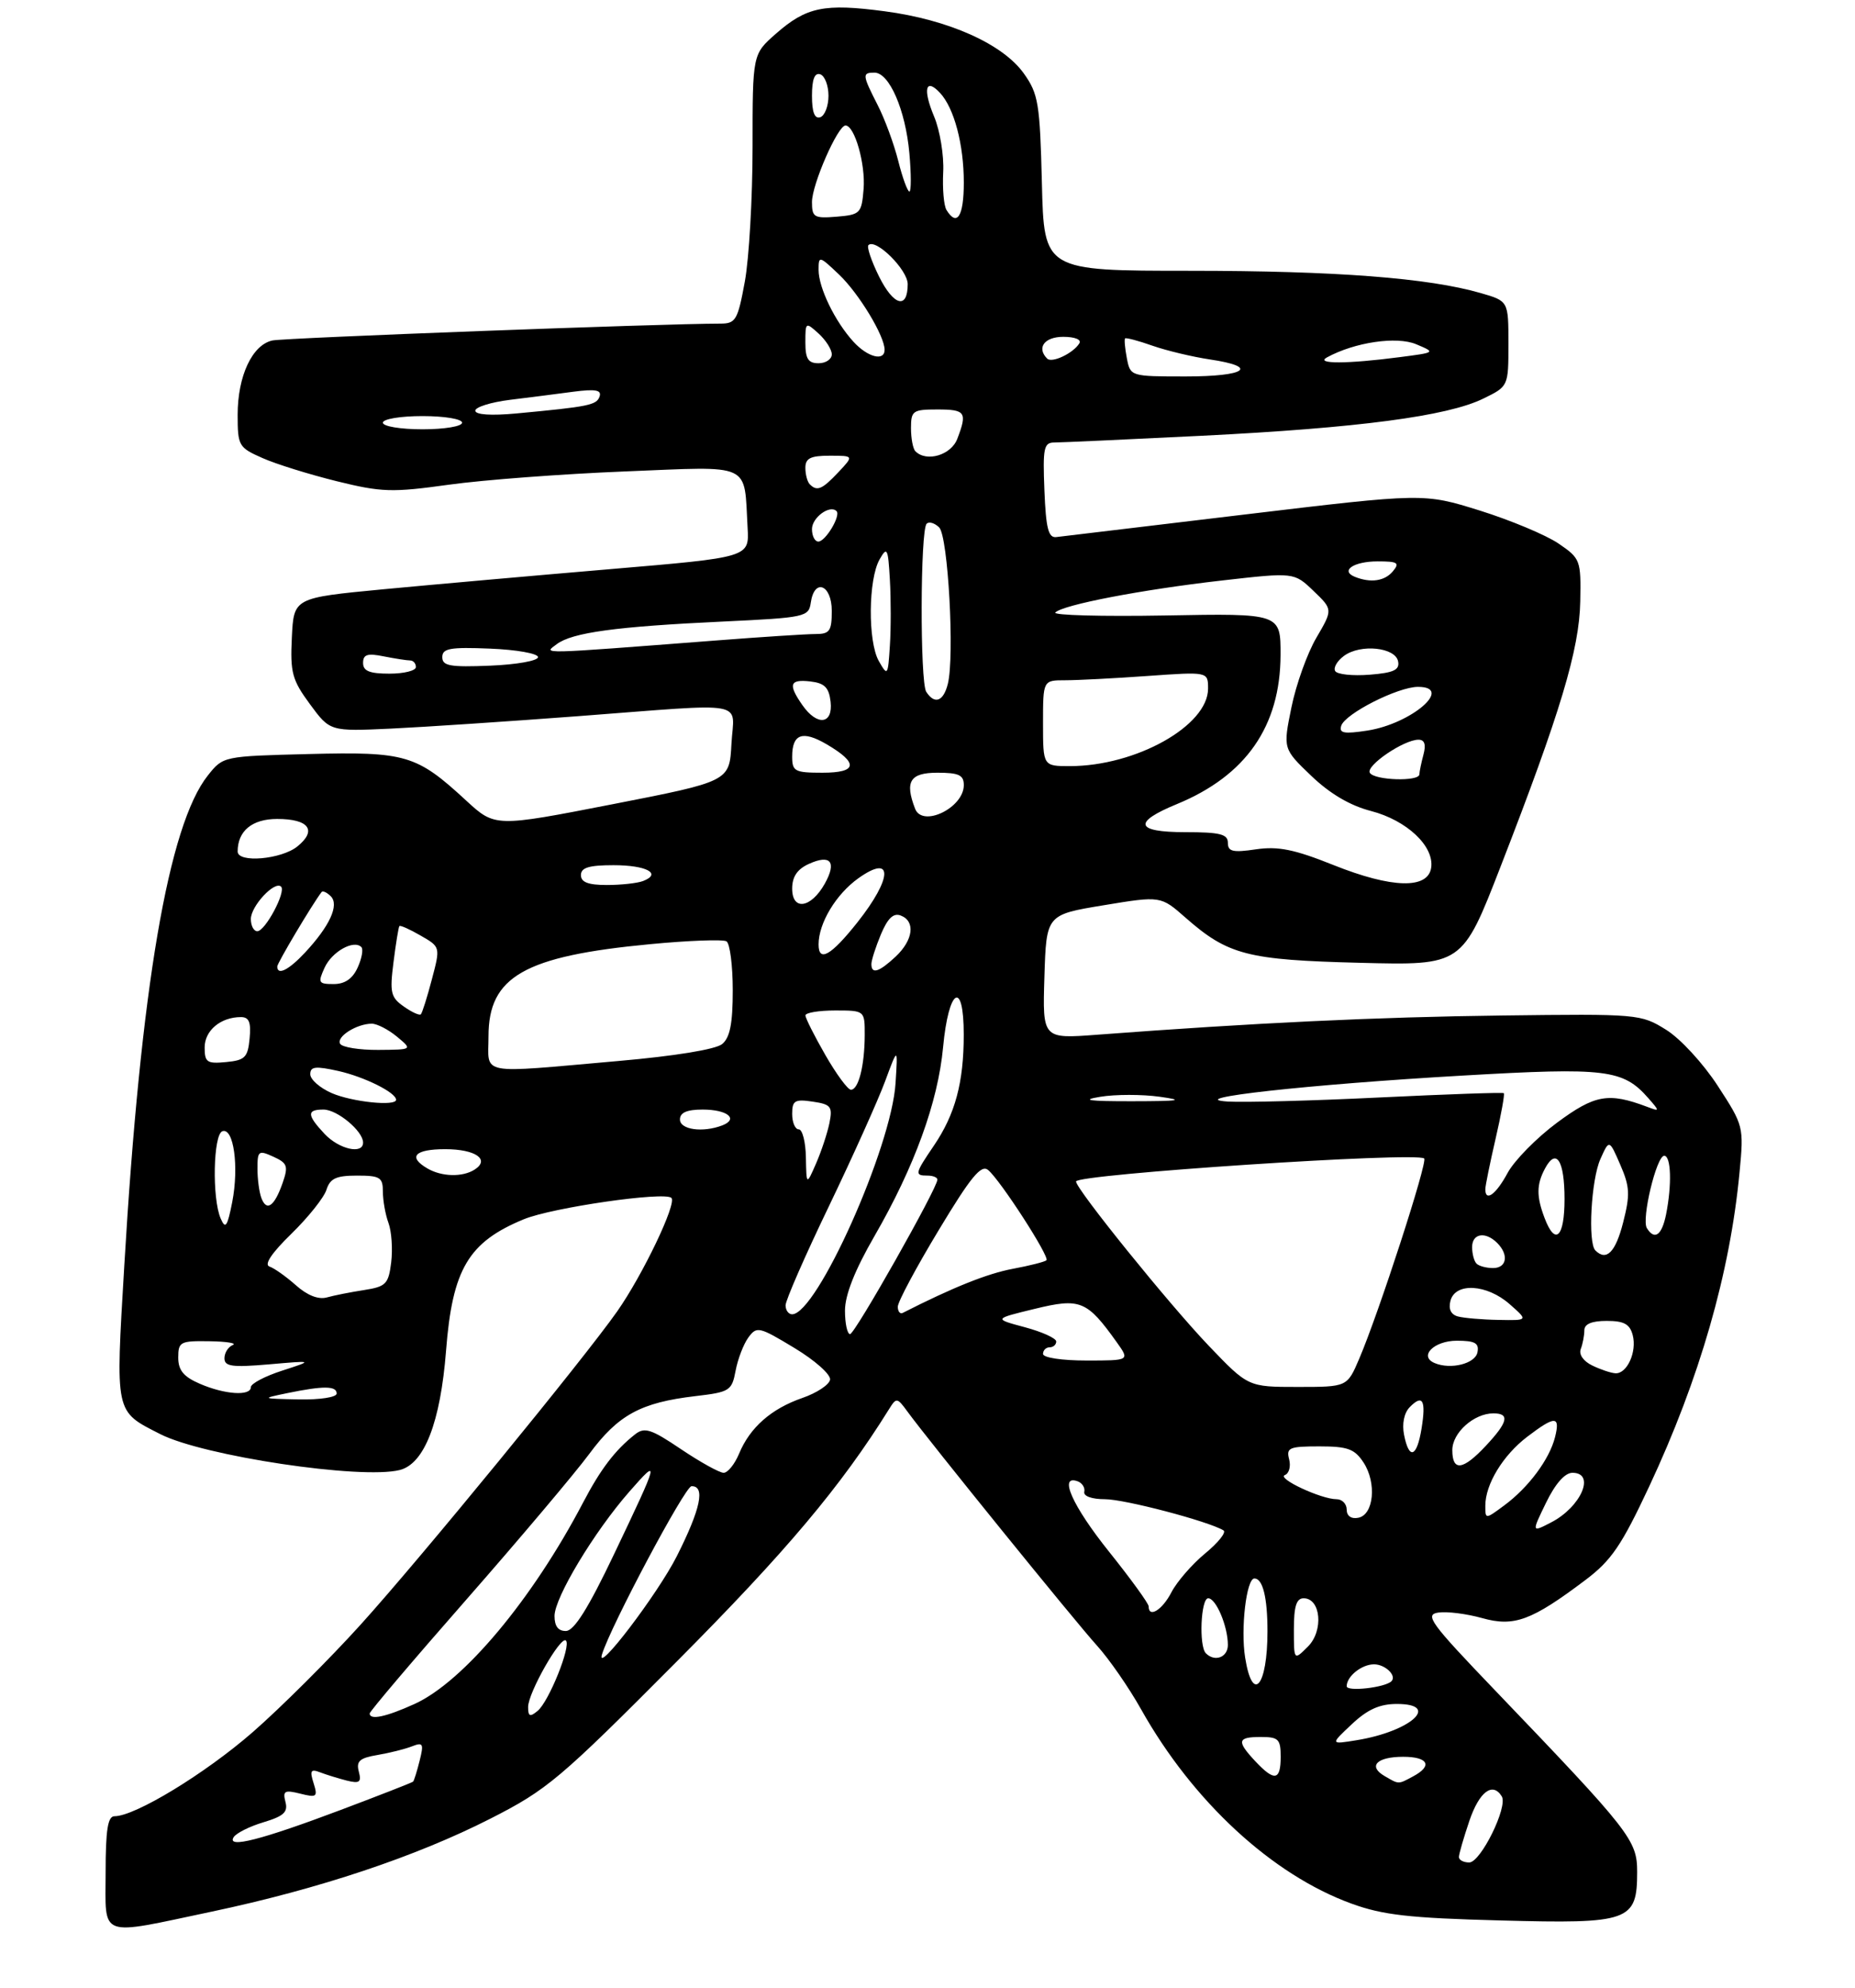 <?xml version="1.0" encoding="UTF-8" standalone="no"?>
<!DOCTYPE svg PUBLIC "-//W3C//DTD SVG 1.1//EN" "http://www.w3.org/Graphics/SVG/1.1/DTD/svg11.dtd" >
<svg xmlns="http://www.w3.org/2000/svg" xmlns:xlink="http://www.w3.org/1999/xlink" version="1.1" viewBox="0 0 281 301">
 <g >
 <path fill="currentColor"
d=" M 32.14 289.43 C 48.28 286.02 63.00 281.11 74.28 275.37 C 82.89 270.99 84.75 269.43 102.50 251.59 C 119.09 234.92 127.38 225.08 134.67 213.37 C 135.79 211.57 135.90 211.59 137.47 213.74 C 140.63 218.08 162.89 245.55 166.17 249.16 C 168.00 251.18 171.01 255.52 172.86 258.82 C 180.69 272.77 192.71 283.86 204.72 288.23 C 209.47 289.96 213.50 290.42 227.29 290.78 C 246.86 291.31 248.00 290.90 248.00 283.43 C 248.00 278.62 247.00 277.35 226.53 256.00 C 216.63 245.68 215.75 244.47 217.90 244.16 C 219.22 243.97 222.19 244.35 224.52 245.00 C 229.36 246.36 232.01 245.38 240.17 239.23 C 244.09 236.28 245.64 234.00 249.81 225.10 C 257.46 208.76 262.07 192.75 263.51 177.50 C 264.17 170.57 264.13 170.44 260.21 164.41 C 258.00 161.01 254.54 157.25 252.37 155.91 C 248.56 153.54 248.16 153.50 227.50 153.76 C 208.57 153.99 189.90 154.88 166.21 156.67 C 157.92 157.30 157.92 157.30 158.21 147.90 C 158.50 138.50 158.50 138.50 167.16 137.07 C 175.83 135.64 175.83 135.64 179.59 138.95 C 186.03 144.60 188.94 145.35 206.00 145.78 C 221.50 146.18 221.50 146.18 227.31 131.22 C 236.38 107.89 239.25 98.33 239.38 91.06 C 239.50 84.79 239.41 84.56 236.06 82.28 C 234.17 81.00 228.81 78.76 224.15 77.30 C 215.67 74.66 215.67 74.66 188.58 77.90 C 173.69 79.69 160.82 81.22 160.00 81.32 C 158.81 81.46 158.44 80.00 158.21 74.25 C 157.95 67.84 158.12 67.00 159.71 67.00 C 160.69 67.00 170.75 66.54 182.06 65.98 C 205.72 64.80 219.25 63.02 224.68 60.36 C 228.50 58.50 228.50 58.50 228.50 52.04 C 228.50 45.59 228.50 45.59 224.32 44.38 C 216.38 42.08 202.40 41.01 180.33 41.00 C 158.15 41.00 158.15 41.00 157.83 27.75 C 157.53 15.63 157.29 14.21 155.09 11.12 C 151.91 6.66 143.68 2.98 134.03 1.71 C 124.84 0.49 122.15 1.05 117.52 5.12 C 114.00 8.21 114.00 8.21 114.00 22.24 C 114.00 29.96 113.47 39.13 112.83 42.63 C 111.75 48.51 111.45 49.00 109.08 49.00 C 100.50 49.00 43.11 51.16 41.27 51.55 C 38.21 52.21 36.00 56.93 36.00 62.80 C 36.00 67.50 36.15 67.76 39.75 69.35 C 41.81 70.27 46.88 71.84 51.00 72.86 C 57.81 74.54 59.38 74.59 68.00 73.39 C 73.22 72.66 85.24 71.76 94.69 71.38 C 114.17 70.60 112.68 69.92 113.25 79.95 C 113.50 84.39 113.50 84.39 92.50 86.17 C 80.95 87.15 65.42 88.53 58.00 89.23 C 44.50 90.52 44.50 90.52 44.21 96.51 C 43.95 101.85 44.25 102.95 46.95 106.62 C 49.99 110.75 49.99 110.75 59.24 110.32 C 64.33 110.08 77.07 109.23 87.54 108.44 C 113.89 106.45 111.16 105.95 110.80 112.65 C 110.50 118.31 110.50 118.31 92.74 121.78 C 74.99 125.24 74.99 125.24 70.61 121.21 C 63.09 114.27 61.49 113.80 46.80 114.17 C 33.81 114.50 33.80 114.50 31.49 117.41 C 25.52 124.90 21.31 149.57 18.83 191.59 C 17.49 214.24 17.35 213.61 24.27 217.14 C 30.79 220.46 54.69 224.05 60.55 222.58 C 64.28 221.64 66.72 215.37 67.57 204.50 C 68.53 192.16 70.95 188.07 79.35 184.61 C 83.64 182.84 100.70 180.37 101.71 181.38 C 102.55 182.21 97.37 193.03 93.50 198.55 C 88.44 205.76 63.71 235.95 54.62 246.00 C 49.90 251.22 42.54 258.55 38.27 262.28 C 31.06 268.56 20.47 275.00 17.34 275.00 C 16.33 275.00 16.00 277.06 16.00 283.50 C 16.00 293.59 14.70 293.11 32.14 289.43 Z  M 221.00 281.18 C 221.00 280.73 221.72 278.25 222.59 275.68 C 224.09 271.28 226.11 269.76 227.49 271.99 C 228.46 273.55 224.30 282.00 222.56 282.00 C 221.70 282.00 221.00 281.63 221.00 281.18 Z  M 35.39 278.18 C 35.77 277.56 37.81 276.54 39.92 275.91 C 42.98 274.99 43.65 274.37 43.24 272.83 C 42.81 271.16 43.11 270.99 45.48 271.58 C 47.99 272.21 48.16 272.08 47.50 269.98 C 46.90 268.10 47.07 267.81 48.48 268.35 C 49.42 268.71 51.24 269.27 52.52 269.60 C 54.47 270.08 54.78 269.86 54.35 268.23 C 53.94 266.66 54.48 266.18 57.17 265.73 C 59.00 265.42 61.35 264.83 62.40 264.42 C 64.09 263.76 64.22 264.00 63.57 266.58 C 63.17 268.19 62.72 269.61 62.58 269.76 C 62.44 269.90 57.52 271.82 51.66 274.03 C 39.58 278.58 34.31 279.93 35.39 278.18 Z  M 209.73 268.91 C 207.18 267.42 208.56 266.00 212.56 266.00 C 216.36 266.00 217.05 267.37 214.07 268.96 C 211.76 270.20 211.95 270.20 209.73 268.91 Z  M 190.17 266.69 C 187.29 263.61 187.43 263.00 191.00 263.00 C 193.67 263.00 194.00 263.33 194.00 266.00 C 194.00 269.60 193.07 269.77 190.17 266.69 Z  M 204.77 261.07 C 207.15 258.83 208.99 258.00 211.60 258.00 C 218.32 258.00 213.70 262.16 205.50 263.49 C 201.50 264.14 201.50 264.14 204.77 261.07 Z  M 56.00 259.44 C 56.00 259.13 62.59 251.37 70.65 242.19 C 78.70 233.01 87.07 223.10 89.25 220.16 C 93.63 214.23 97.06 212.36 105.34 211.39 C 110.54 210.78 110.86 210.58 111.43 207.55 C 111.76 205.79 112.63 203.52 113.36 202.52 C 114.63 200.78 114.98 200.86 120.34 204.10 C 123.46 205.98 125.87 208.13 125.74 208.90 C 125.61 209.67 123.72 210.92 121.54 211.67 C 116.83 213.30 113.60 216.14 111.96 220.10 C 111.30 221.69 110.24 223.00 109.62 223.00 C 108.99 223.00 106.09 221.39 103.17 219.43 C 98.62 216.36 97.64 216.05 96.20 217.18 C 93.17 219.57 90.99 222.43 88.33 227.50 C 80.65 242.16 70.20 254.65 62.78 258.01 C 58.48 259.96 56.00 260.49 56.00 259.44 Z  M 80.00 258.46 C 80.00 256.30 84.95 247.61 85.73 248.40 C 86.54 249.21 83.15 257.63 81.45 259.04 C 80.28 260.02 80.00 259.90 80.00 258.46 Z  M 204.00 255.32 C 204.00 253.82 206.27 252.00 208.14 252.00 C 209.84 252.00 211.62 253.72 210.78 254.56 C 209.82 255.52 204.00 256.18 204.00 255.32 Z  M 188.62 251.00 C 187.91 246.61 188.81 239.00 190.02 239.00 C 191.29 239.00 192.00 241.88 192.00 247.00 C 192.00 255.35 189.74 258.03 188.62 251.00 Z  M 91.19 250.50 C 92.51 246.20 103.76 225.06 104.75 225.03 C 106.87 224.98 106.15 228.44 102.53 235.62 C 99.64 241.34 90.20 253.74 91.19 250.50 Z  M 182.67 250.33 C 181.59 249.26 181.90 242.00 183.02 242.00 C 184.21 242.00 186.00 246.24 186.00 249.07 C 186.00 250.94 184.02 251.69 182.67 250.33 Z  M 196.00 246.72 C 196.00 243.22 196.38 242.00 197.48 242.00 C 200.09 242.00 200.53 246.91 198.13 249.31 C 196.00 251.44 196.00 251.44 196.00 246.72 Z  M 84.00 244.68 C 84.00 241.90 90.01 231.93 95.33 225.86 C 99.98 220.56 99.90 220.89 93.00 235.36 C 89.14 243.46 86.98 246.91 85.75 246.95 C 84.57 246.98 84.00 246.24 84.00 244.68 Z  M 174.00 243.22 C 174.00 242.79 171.31 239.08 168.02 234.97 C 162.45 228.02 160.30 223.21 163.25 224.29 C 163.94 224.54 164.39 225.26 164.25 225.88 C 164.10 226.54 165.40 227.00 167.39 227.00 C 170.37 227.00 183.04 230.33 185.34 231.72 C 185.80 232.00 184.55 233.57 182.57 235.20 C 180.58 236.84 178.28 239.49 177.45 241.09 C 176.07 243.77 174.00 245.05 174.00 243.22 Z  M 234.20 227.53 C 235.60 224.65 237.05 223.00 238.20 223.00 C 241.74 223.00 239.52 228.16 234.97 230.51 C 232.00 232.05 232.00 232.05 234.20 227.53 Z  M 204.00 228.57 C 204.00 227.71 203.31 227.00 202.47 227.00 C 200.12 227.00 193.35 223.83 194.64 223.34 C 195.27 223.10 195.56 222.03 195.28 220.95 C 194.82 219.20 195.30 219.00 199.86 219.00 C 204.15 219.00 205.20 219.38 206.55 221.44 C 208.57 224.52 208.11 229.37 205.75 229.81 C 204.68 230.02 204.00 229.53 204.00 228.57 Z  M 225.00 227.98 C 225.00 224.74 227.67 220.35 231.34 217.55 C 235.56 214.33 236.38 214.34 235.56 217.60 C 234.72 220.95 231.55 225.21 227.89 227.92 C 225.00 230.06 225.00 230.06 225.00 227.98 Z  M 220.00 219.56 C 220.00 216.93 223.28 214.00 226.22 214.00 C 228.74 214.00 228.44 215.32 225.10 218.89 C 221.61 222.63 220.00 222.84 220.00 219.56 Z  M 212.69 217.25 C 212.36 215.58 212.69 213.94 213.55 213.06 C 215.51 211.05 216.04 212.00 215.34 216.30 C 214.63 220.67 213.45 221.10 212.69 217.25 Z  M 43.50 210.94 C 48.99 209.81 51.00 209.82 51.00 211.00 C 51.00 211.56 48.49 211.95 45.25 211.89 C 39.56 211.77 39.54 211.76 43.50 210.94 Z  M 30.25 209.51 C 27.80 208.45 27.00 207.47 27.00 205.55 C 27.00 203.16 27.31 203.01 31.75 203.08 C 34.36 203.12 35.94 203.38 35.25 203.66 C 34.56 203.94 34.00 204.84 34.00 205.66 C 34.00 206.90 35.16 207.06 40.75 206.58 C 47.50 205.99 47.50 205.99 42.75 207.53 C 40.14 208.37 38.00 209.50 38.00 210.03 C 38.00 211.42 34.04 211.16 30.25 209.51 Z  M 183.09 203.75 C 177.07 197.45 163.00 180.04 163.00 178.89 C 163.00 177.79 214.70 174.37 215.74 175.41 C 216.28 175.95 208.87 198.79 205.89 205.75 C 204.07 210.00 204.07 210.00 196.57 210.00 C 189.07 210.00 189.07 210.00 183.09 203.75 Z  M 241.21 206.76 C 239.85 206.11 239.14 205.08 239.46 204.25 C 239.76 203.47 240.00 202.20 240.00 201.42 C 240.00 200.47 241.13 200.00 243.38 200.00 C 246.01 200.00 246.89 200.48 247.33 202.16 C 247.99 204.68 246.47 208.03 244.71 207.93 C 244.05 207.90 242.47 207.37 241.21 206.76 Z  M 217.31 206.38 C 214.88 205.35 217.23 203.00 220.68 203.00 C 223.44 203.00 224.08 203.36 223.81 204.75 C 223.49 206.48 219.75 207.42 217.31 206.38 Z  M 158.00 205.00 C 158.00 204.45 158.45 204.00 159.00 204.00 C 159.55 204.00 160.00 203.60 160.00 203.12 C 160.00 202.63 157.86 201.66 155.25 200.96 C 150.50 199.69 150.50 199.69 156.73 198.18 C 163.65 196.49 164.65 196.91 169.18 203.25 C 171.14 206.00 171.14 206.00 164.57 206.00 C 160.86 206.00 158.00 205.57 158.00 205.00 Z  M 128.00 198.45 C 128.00 196.08 129.47 192.35 132.46 187.17 C 138.53 176.66 142.08 166.87 142.86 158.58 C 143.69 149.63 146.00 148.22 145.99 156.67 C 145.99 163.90 144.70 168.69 141.49 173.43 C 138.58 177.71 138.51 178.00 140.50 178.00 C 141.32 178.00 142.00 178.27 142.00 178.61 C 142.00 179.89 129.50 202.00 128.77 202.00 C 128.35 202.00 128.00 200.40 128.00 198.45 Z  M 220.86 199.33 C 219.79 199.05 219.39 198.21 219.72 196.95 C 220.46 194.15 225.23 194.42 228.69 197.47 C 231.50 199.94 231.50 199.94 227.00 199.85 C 224.53 199.81 221.76 199.57 220.86 199.33 Z  M 119.00 197.64 C 119.00 196.89 121.95 190.14 125.57 182.63 C 129.18 175.12 133.00 166.62 134.07 163.74 C 136.01 158.50 136.01 158.50 135.66 164.00 C 135.06 173.70 123.73 199.00 119.99 199.00 C 119.45 199.00 119.00 198.39 119.00 197.64 Z  M 136.00 197.85 C 136.00 197.12 138.78 191.92 142.18 186.29 C 147.05 178.20 148.63 176.28 149.68 177.15 C 151.53 178.68 159.04 190.30 158.52 190.82 C 158.28 191.05 155.98 191.64 153.39 192.12 C 149.56 192.84 144.35 194.92 136.75 198.79 C 136.34 199.00 136.00 198.57 136.00 197.85 Z  M 44.82 194.60 C 43.34 193.29 41.54 192.01 40.82 191.77 C 39.97 191.48 41.15 189.72 44.14 186.81 C 46.68 184.33 49.08 181.33 49.45 180.15 C 50.00 178.43 50.92 178.00 54.07 178.00 C 57.57 178.00 58.00 178.27 58.00 180.43 C 58.00 181.77 58.38 183.91 58.85 185.18 C 59.32 186.46 59.50 189.13 59.26 191.13 C 58.85 194.43 58.47 194.81 55.15 195.33 C 53.14 195.64 50.60 196.14 49.50 196.45 C 48.22 196.80 46.53 196.13 44.82 194.60 Z  M 223.67 191.33 C 223.30 190.97 223.00 189.84 223.00 188.83 C 223.00 186.75 225.01 186.41 226.80 188.20 C 228.59 189.99 228.25 192.00 226.17 192.00 C 225.16 192.00 224.03 191.70 223.67 191.33 Z  M 241.67 189.33 C 240.51 188.17 241.03 178.63 242.43 175.50 C 243.77 172.50 243.77 172.50 245.45 176.37 C 246.90 179.71 246.95 180.90 245.87 185.12 C 244.72 189.62 243.34 191.00 241.67 189.33 Z  M 233.98 184.43 C 232.73 181.15 232.74 179.35 234.05 176.91 C 235.75 173.74 237.00 175.71 237.00 181.56 C 237.00 187.36 235.59 188.69 233.98 184.43 Z  M 249.47 185.95 C 248.63 184.59 250.93 175.00 252.10 175.00 C 253.14 175.00 253.28 179.36 252.38 183.88 C 251.74 187.05 250.64 187.84 249.47 185.95 Z  M 33.43 184.50 C 32.10 181.45 32.30 171.76 33.69 171.28 C 35.40 170.70 36.22 176.65 35.18 182.00 C 34.44 185.75 34.15 186.17 33.43 184.50 Z  M 39.60 181.41 C 39.27 180.55 39.00 178.53 39.00 176.94 C 39.00 174.24 39.17 174.12 41.41 175.14 C 43.54 176.11 43.70 176.56 42.81 179.12 C 41.57 182.66 40.40 183.50 39.60 181.41 Z  M 225.00 180.06 C 225.00 179.55 225.70 176.12 226.55 172.44 C 227.40 168.77 227.96 165.65 227.80 165.52 C 227.63 165.38 219.18 165.68 209.00 166.17 C 198.82 166.67 188.47 166.94 186.00 166.79 C 178.87 166.33 198.17 164.20 221.67 162.85 C 243.28 161.60 245.87 161.92 249.68 166.26 C 251.45 168.28 251.45 168.32 249.50 167.58 C 243.65 165.38 241.60 165.74 235.86 169.99 C 232.76 172.29 229.40 175.71 228.38 177.59 C 226.62 180.86 225.00 182.04 225.00 180.06 Z  M 122.08 175.25 C 122.04 172.91 121.55 171.00 121.00 171.00 C 120.45 171.00 120.00 169.95 120.00 168.67 C 120.00 166.64 120.39 166.40 123.10 166.80 C 125.88 167.21 126.14 167.54 125.65 170.02 C 125.34 171.54 124.43 174.30 123.63 176.14 C 122.16 179.50 122.16 179.50 122.08 175.25 Z  M 64.75 176.92 C 61.74 175.17 62.82 174.00 67.44 174.00 C 72.04 174.00 74.29 175.57 71.88 177.10 C 70.05 178.26 66.91 178.18 64.75 176.92 Z  M 49.17 171.69 C 46.48 168.82 46.44 168.00 49.00 168.00 C 51.08 168.00 55.00 171.26 55.00 173.00 C 55.00 174.84 51.37 174.02 49.17 171.69 Z  M 103.00 169.50 C 103.00 168.46 104.05 168.00 106.44 168.00 C 110.18 168.00 111.94 169.42 109.41 170.40 C 106.45 171.53 103.00 171.05 103.00 169.50 Z  M 50.25 165.51 C 48.46 164.73 47.00 163.45 47.00 162.65 C 47.00 161.48 47.78 161.39 51.25 162.16 C 55.21 163.05 60.00 165.43 60.00 166.52 C 60.00 167.54 53.33 166.85 50.25 165.51 Z  M 166.66 166.07 C 168.95 165.69 173.00 165.69 175.66 166.06 C 179.55 166.60 178.73 166.73 171.50 166.74 C 164.93 166.75 163.62 166.57 166.66 166.07 Z  M 125.03 159.75 C 123.37 156.86 122.01 154.16 122.01 153.75 C 122.00 153.34 124.03 153.00 126.50 153.00 C 131.00 153.00 131.00 153.00 130.99 156.75 C 130.97 161.37 130.05 165.00 128.90 165.00 C 128.43 165.00 126.69 162.64 125.03 159.75 Z  M 74.00 156.90 C 74.00 147.86 79.44 144.76 98.48 142.96 C 104.33 142.40 109.53 142.21 110.05 142.53 C 110.57 142.86 111.00 146.19 111.00 149.94 C 111.00 154.97 110.58 157.10 109.40 158.08 C 108.43 158.89 102.23 159.90 93.65 160.65 C 72.13 162.54 74.00 162.89 74.00 156.90 Z  M 31.00 158.60 C 31.00 156.03 33.43 154.00 36.50 154.00 C 37.73 154.00 38.05 154.79 37.81 157.25 C 37.54 160.11 37.11 160.54 34.25 160.81 C 31.36 161.09 31.00 160.85 31.00 158.60 Z  M 51.53 158.05 C 50.88 157.00 54.03 155.00 56.32 155.00 C 57.12 155.00 58.84 155.89 60.14 156.97 C 62.50 158.93 62.50 158.93 57.31 158.97 C 54.45 158.99 51.85 158.57 51.53 158.05 Z  M 61.17 152.40 C 59.19 151.02 59.02 150.29 59.61 145.68 C 59.97 142.83 60.37 140.37 60.50 140.22 C 60.63 140.06 62.08 140.71 63.72 141.66 C 66.72 143.38 66.72 143.38 65.42 148.29 C 64.71 150.99 63.96 153.37 63.75 153.58 C 63.55 153.79 62.38 153.26 61.17 152.40 Z  M 49.17 146.52 C 50.28 144.09 53.58 142.24 54.74 143.40 C 55.06 143.73 54.81 145.12 54.18 146.50 C 53.41 148.20 52.24 149.00 50.54 149.00 C 48.24 149.00 48.13 148.80 49.17 146.52 Z  M 42.00 146.34 C 42.00 145.82 47.24 137.01 48.71 135.07 C 48.89 134.83 49.52 135.12 50.11 135.71 C 51.42 137.02 49.95 140.22 46.19 144.25 C 43.73 146.88 42.00 147.75 42.00 146.34 Z  M 132.00 145.97 C 132.00 145.40 132.65 143.38 133.44 141.48 C 134.47 139.03 135.34 138.20 136.44 138.62 C 138.70 139.48 138.35 142.32 135.69 144.83 C 133.15 147.20 132.00 147.56 132.00 145.97 Z  M 124.00 143.00 C 124.00 139.78 126.64 135.39 130.04 132.97 C 135.33 129.21 135.23 132.91 129.88 139.66 C 125.88 144.70 124.00 145.76 124.00 143.00 Z  M 38.00 139.15 C 38.00 137.19 41.63 133.30 42.58 134.25 C 43.36 135.03 40.18 141.00 38.97 141.00 C 38.44 141.00 38.00 140.17 38.00 139.15 Z  M 120.00 134.55 C 120.00 132.75 120.77 131.61 122.50 130.82 C 125.82 129.30 126.79 130.49 124.94 133.80 C 122.85 137.52 120.00 137.95 120.00 134.55 Z  M 88.00 132.50 C 88.00 131.37 89.22 131.00 92.94 131.00 C 97.93 131.00 100.32 132.28 97.41 133.40 C 96.55 133.73 94.07 134.00 91.92 134.00 C 89.10 134.00 88.00 133.58 88.00 132.50 Z  M 202.00 130.98 C 196.06 128.60 193.62 128.11 190.25 128.60 C 186.75 129.12 186.00 128.94 186.00 127.61 C 186.00 126.30 184.82 126.00 179.53 126.00 C 171.97 126.00 171.54 124.52 178.30 121.74 C 188.75 117.43 193.94 109.97 193.98 99.19 C 194.00 92.87 194.00 92.87 176.55 93.19 C 166.95 93.36 159.44 93.16 159.86 92.74 C 161.03 91.57 172.88 89.29 185.06 87.90 C 196.03 86.65 196.03 86.65 198.97 89.47 C 201.91 92.29 201.91 92.29 199.41 96.56 C 198.03 98.91 196.33 103.65 195.63 107.10 C 194.35 113.37 194.35 113.37 198.62 117.46 C 201.46 120.18 204.51 121.98 207.70 122.80 C 213.10 124.21 217.27 128.12 216.80 131.37 C 216.33 134.66 210.85 134.52 202.00 130.98 Z  M 36.00 128.93 C 36.00 125.81 38.20 124.00 41.98 124.00 C 46.80 124.00 48.07 125.72 45.05 128.16 C 42.61 130.13 36.00 130.70 36.00 128.93 Z  M 138.62 122.45 C 137.03 118.32 137.85 117.00 142.00 117.00 C 145.25 117.00 146.00 117.35 146.00 118.88 C 146.00 122.31 139.73 125.35 138.62 122.45 Z  M 207.51 117.02 C 206.85 115.95 212.63 112.01 214.87 112.00 C 215.80 112.00 216.04 112.72 215.63 114.25 C 215.30 115.49 215.02 116.84 215.01 117.25 C 214.99 118.37 208.21 118.16 207.51 117.02 Z  M 120.00 114.56 C 120.00 111.12 121.56 110.56 125.20 112.68 C 130.10 115.55 129.90 117.00 124.58 117.00 C 120.39 117.00 120.00 116.79 120.00 114.56 Z  M 158.00 109.50 C 158.00 103.00 158.00 103.00 161.35 103.00 C 163.19 103.00 168.81 102.71 173.85 102.35 C 183.00 101.70 183.00 101.70 183.00 104.27 C 183.00 109.88 172.08 116.00 162.06 116.00 C 158.00 116.00 158.00 116.00 158.00 109.50 Z  M 203.17 109.90 C 203.73 108.07 211.76 104.00 214.80 104.00 C 220.29 104.00 213.81 109.59 207.12 110.62 C 203.61 111.16 202.82 111.02 203.17 109.90 Z  M 121.56 106.78 C 119.35 103.62 119.61 102.82 122.75 103.18 C 124.91 103.43 125.57 104.09 125.82 106.25 C 126.21 109.68 123.80 109.98 121.56 106.78 Z  M 140.31 104.75 C 139.35 103.27 139.40 80.26 140.37 79.30 C 140.73 78.93 141.59 79.19 142.27 79.86 C 143.62 81.21 144.62 99.39 143.58 103.55 C 142.91 106.22 141.58 106.71 140.31 104.75 Z  M 202.26 101.61 C 201.95 101.11 202.55 100.07 203.60 99.30 C 206.11 97.46 211.39 98.01 211.79 100.15 C 212.04 101.44 211.12 101.87 207.47 102.16 C 204.91 102.36 202.57 102.12 202.26 101.61 Z  M 55.00 100.38 C 55.00 99.09 55.65 98.88 58.12 99.38 C 59.84 99.72 61.64 100.00 62.12 100.00 C 62.61 100.00 63.00 100.45 63.00 101.00 C 63.00 101.55 61.20 102.00 59.00 102.00 C 55.97 102.00 55.00 101.60 55.00 100.38 Z  M 133.12 100.08 C 131.45 97.13 131.52 87.70 133.25 84.69 C 134.38 82.70 134.53 82.99 134.80 87.78 C 134.97 90.69 134.97 95.19 134.80 97.78 C 134.51 102.34 134.45 102.42 133.12 100.08 Z  M 67.00 99.50 C 67.00 98.17 68.17 97.96 74.25 98.21 C 78.24 98.37 81.50 98.95 81.50 99.50 C 81.50 100.05 78.24 100.63 74.25 100.79 C 68.17 101.04 67.00 100.83 67.00 99.50 Z  M 84.33 97.54 C 86.68 95.77 93.32 94.87 109.50 94.11 C 122.01 93.52 122.51 93.41 122.82 91.25 C 123.36 87.48 126.00 88.52 126.00 92.50 C 126.00 95.55 125.68 96.00 123.55 96.00 C 122.21 96.00 115.35 96.44 108.30 96.99 C 81.10 99.08 82.32 99.05 84.33 97.54 Z  M 205.24 87.34 C 202.97 86.42 205.05 85.00 208.68 85.00 C 211.74 85.00 212.07 85.21 211.00 86.50 C 209.76 87.99 207.64 88.30 205.24 87.34 Z  M 123.00 80.11 C 123.00 78.36 125.71 76.38 126.72 77.39 C 127.40 78.07 125.05 82.00 123.96 82.00 C 123.43 82.00 123.00 81.15 123.00 80.11 Z  M 122.67 73.33 C 122.30 72.97 122.00 71.84 122.00 70.83 C 122.00 69.39 122.78 69.00 125.67 69.00 C 129.35 69.00 129.35 69.00 127.00 71.50 C 124.54 74.11 123.77 74.44 122.67 73.33 Z  M 138.67 68.33 C 138.30 67.97 138.00 66.39 138.00 64.83 C 138.00 62.19 138.27 62.00 142.00 62.00 C 146.26 62.00 146.55 62.42 145.02 66.43 C 144.09 68.91 140.35 70.02 138.67 68.33 Z  M 58.00 64.00 C 58.00 63.44 60.67 63.00 64.00 63.00 C 67.33 63.00 70.00 63.44 70.00 64.00 C 70.00 64.56 67.33 65.00 64.00 65.00 C 60.67 65.00 58.00 64.56 58.00 64.00 Z  M 72.00 62.18 C 72.00 61.64 74.36 60.90 77.25 60.54 C 80.14 60.19 84.47 59.63 86.88 59.31 C 90.19 58.88 91.15 59.05 90.83 60.02 C 90.39 61.34 89.23 61.57 78.25 62.60 C 74.38 62.96 72.00 62.80 72.00 62.18 Z  M 170.70 54.25 C 170.41 52.74 170.29 51.38 170.43 51.24 C 170.57 51.10 172.45 51.59 174.59 52.35 C 176.74 53.10 180.64 54.03 183.25 54.42 C 190.82 55.54 188.76 57.00 179.62 57.00 C 171.27 57.00 171.23 56.99 170.70 54.25 Z  M 122.00 51.85 C 122.00 48.75 122.04 48.73 124.00 50.50 C 125.10 51.50 126.00 52.92 126.00 53.65 C 126.00 54.39 125.10 55.00 124.00 55.00 C 122.42 55.00 122.00 54.33 122.00 51.85 Z  M 158.63 54.30 C 156.99 52.66 158.21 51.00 161.06 51.00 C 162.83 51.00 163.86 51.42 163.50 51.99 C 162.58 53.49 159.35 55.02 158.63 54.30 Z  M 201.00 54.12 C 205.21 51.82 211.56 50.88 214.52 52.12 C 217.50 53.37 217.50 53.37 212.00 54.08 C 204.14 55.11 199.16 55.13 201.00 54.12 Z  M 129.29 51.75 C 126.48 48.68 124.00 43.57 124.00 40.86 C 124.00 38.70 124.10 38.72 127.09 41.56 C 130.10 44.42 134.00 50.86 134.00 52.96 C 134.00 54.75 131.44 54.10 129.29 51.75 Z  M 133.15 41.85 C 132.00 39.52 131.28 37.39 131.55 37.12 C 132.64 36.03 137.50 40.84 137.50 43.02 C 137.50 46.90 135.37 46.32 133.15 41.85 Z  M 123.00 30.59 C 123.00 27.92 126.91 19.00 128.08 19.00 C 129.46 19.00 131.13 24.86 130.82 28.62 C 130.52 32.31 130.32 32.51 126.75 32.81 C 123.32 33.09 123.00 32.90 123.00 30.59 Z  M 143.38 31.80 C 142.97 31.14 142.75 28.56 142.88 26.05 C 143.01 23.55 142.39 19.76 141.50 17.64 C 139.76 13.50 140.21 11.72 142.39 14.06 C 144.54 16.36 146.00 21.87 146.00 27.65 C 146.00 32.76 144.97 34.38 143.38 31.80 Z  M 136.07 24.37 C 135.43 21.82 134.03 18.01 132.95 15.91 C 130.61 11.32 130.58 11.00 132.47 11.00 C 134.71 11.00 137.16 16.64 137.75 23.16 C 138.04 26.37 138.04 29.00 137.76 29.00 C 137.47 29.00 136.71 26.91 136.07 24.37 Z  M 123.00 14.50 C 123.00 12.01 123.40 10.97 124.25 11.25 C 124.94 11.48 125.50 12.94 125.50 14.50 C 125.50 16.06 124.94 17.52 124.25 17.75 C 123.40 18.03 123.00 16.99 123.00 14.50 Z "/>
</g>
</svg>